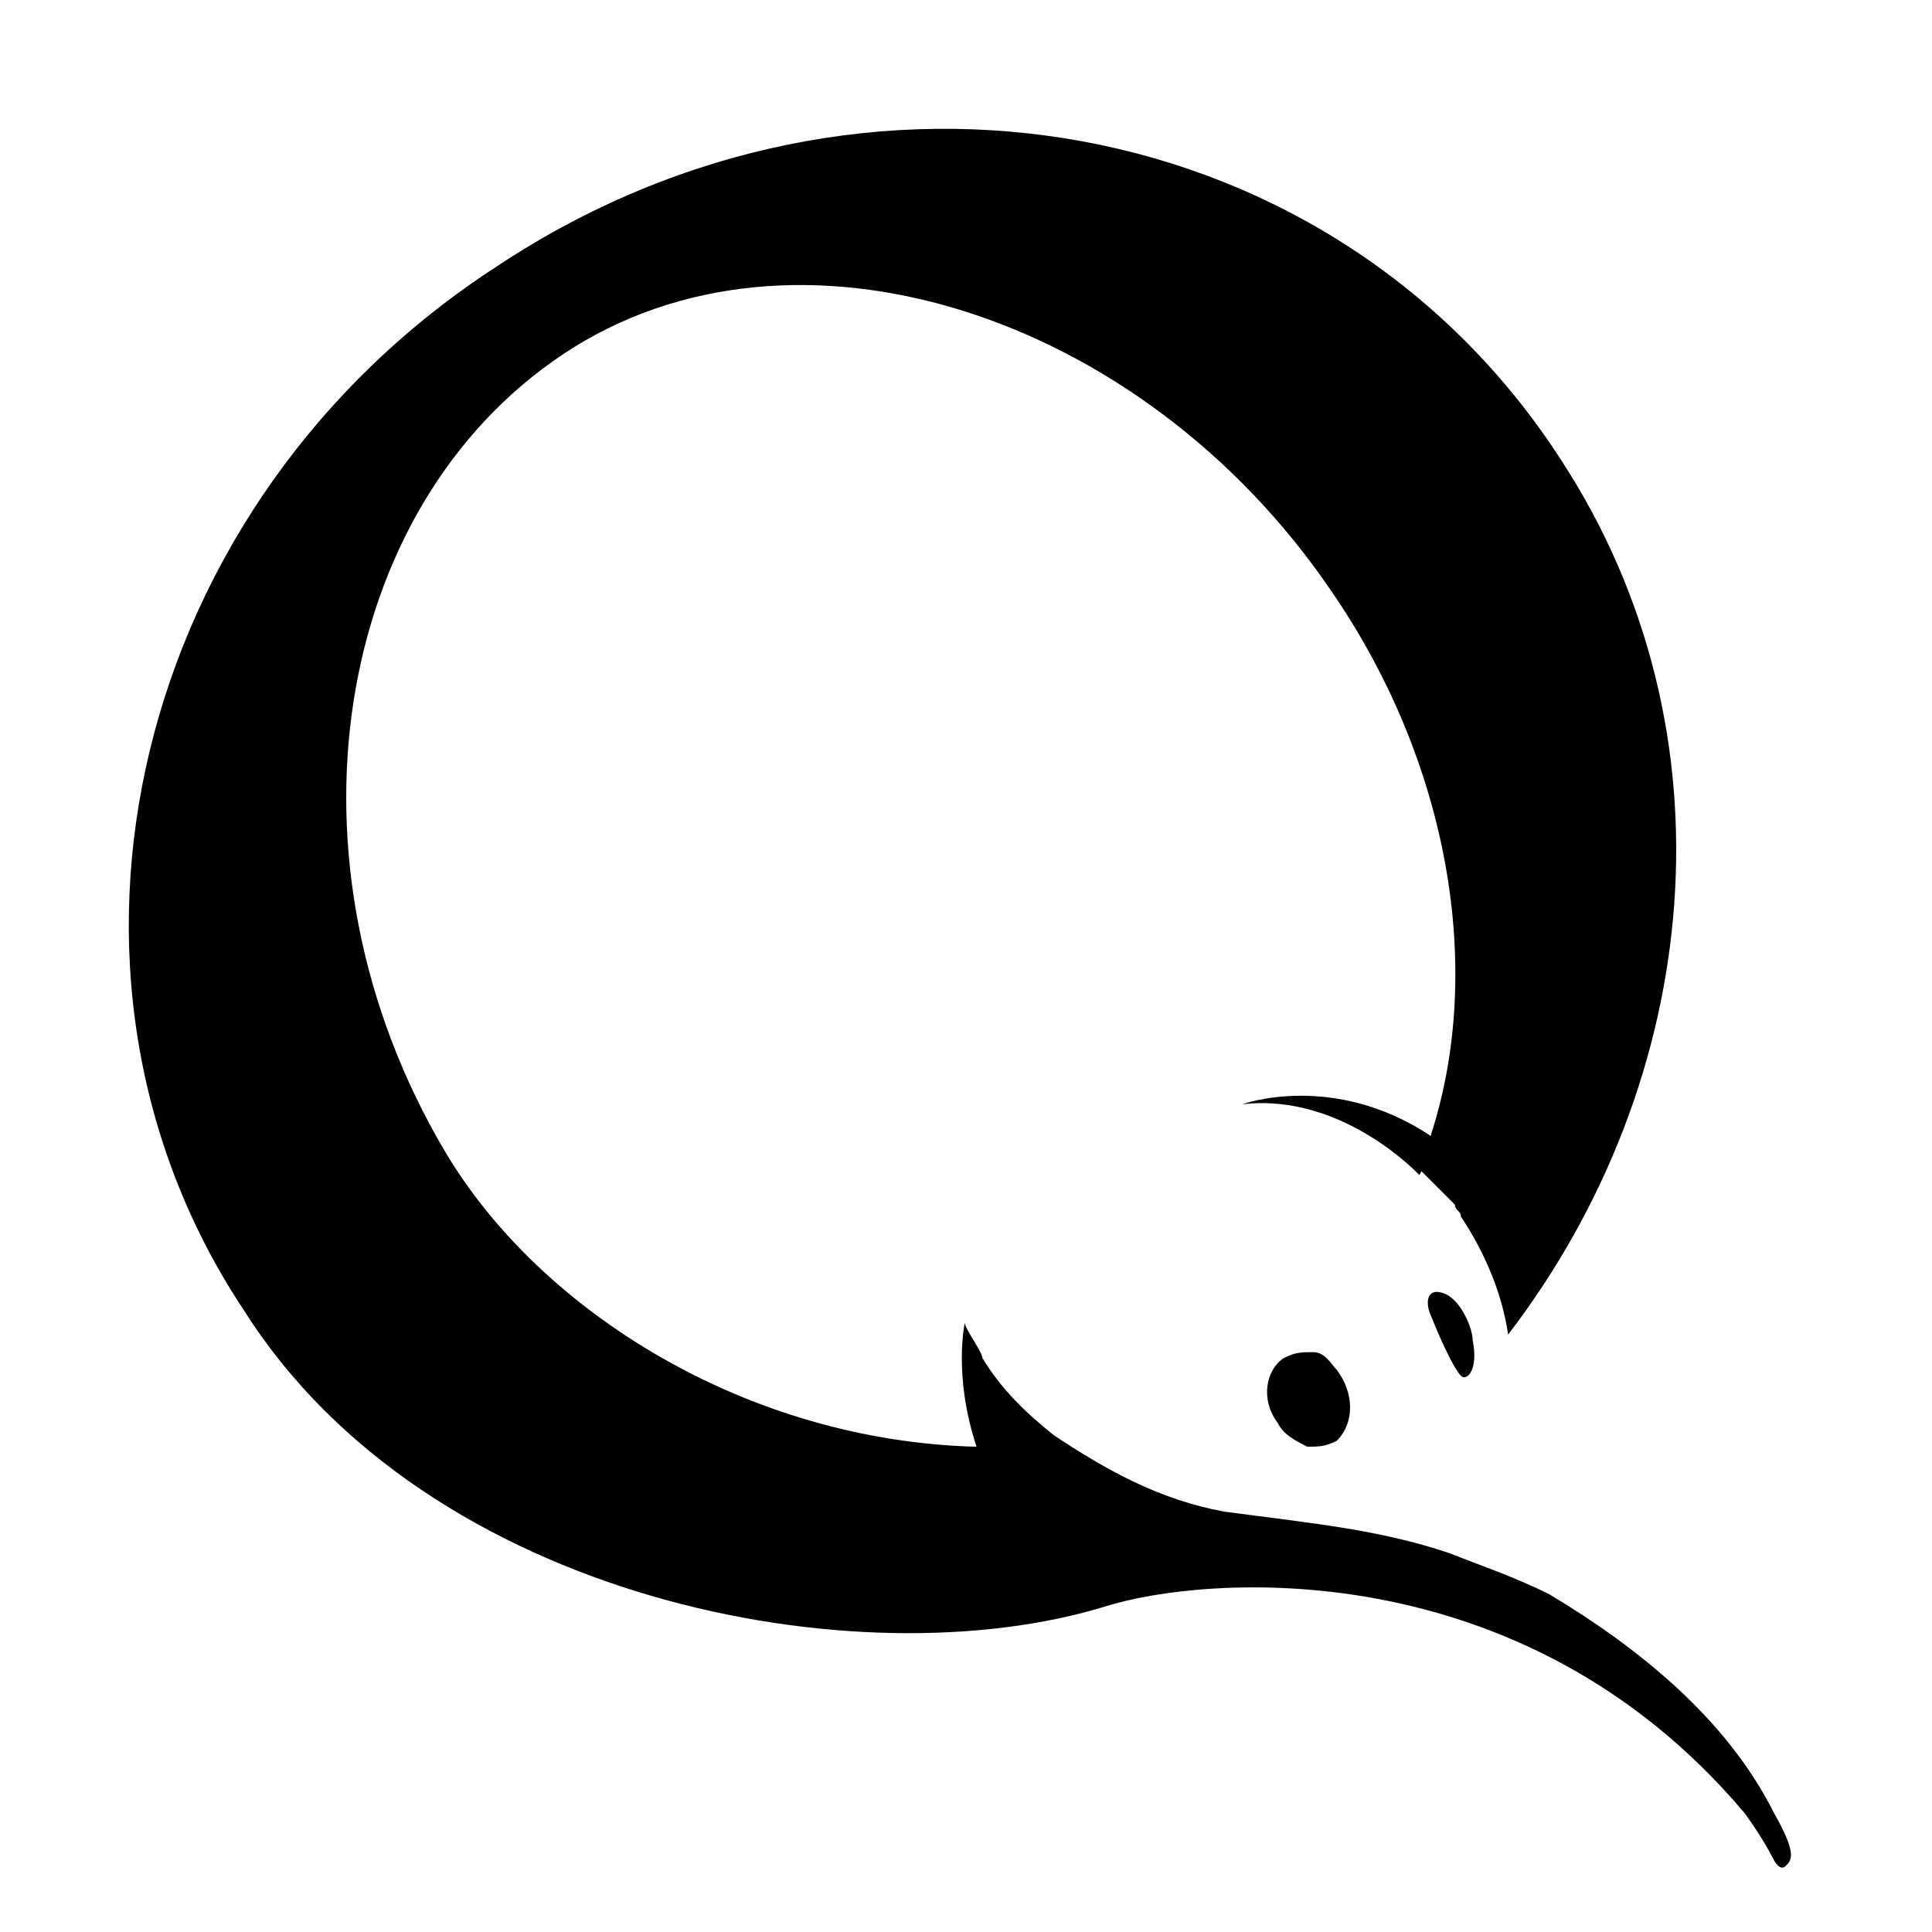 <?xml version="1.0" encoding="utf-8"?>
<!-- Generator: Adobe Illustrator 19.2.1, SVG Export Plug-In . SVG Version: 6.00 Build 0)  -->
<svg version="1.0" id="Layer_2" xmlns="http://www.w3.org/2000/svg" xmlns:xlink="http://www.w3.org/1999/xlink" x="0px" y="0px"
	 width="30px" height="30px" viewBox="0 0 30 30" enable-background="new 0 0 30 30" xml:space="preserve">
<g id="check">
</g>
<g>
	<path d="M22.409,20.079c-0.275-0.092-0.275,0.183-0.183,0.367c0.183,0.459,0.367,0.825,0.459,0.917
		c0.092,0.092,0.275-0.092,0.183-0.55C22.868,20.629,22.685,20.171,22.409,20.079z"/>
	<path d="M20.392,20.996c-0.183,0-0.275,0-0.459,0.092c-0.275,0.183-0.367,0.642-0.092,1.009c0.092,0.183,0.275,0.275,0.458,0.367
		c0.183,0,0.275,0,0.459-0.092c0.275-0.275,0.275-0.734,0-1.1C20.667,21.179,20.575,20.996,20.392,20.996z"/>
	<path d="M24.244,7.148C20.759,1.738,13.422,0.362,7.737,4.122C2.051,7.79,0.308,15.127,3.793,20.354
		c2.843,4.494,9.537,5.777,13.389,4.585c1.467-0.459,6.419-0.917,9.904,3.21c0,0,0.275,0.367,0.459,0.734
		c0,0,0.092,0.183,0.183,0.092c0.092-0.092,0.183-0.183-0.183-0.825c-0.734-1.467-2.109-2.568-3.485-3.393
		c-0.55-0.275-1.1-0.459-1.559-0.642c-1.1-0.367-2.109-0.458-3.485-0.642c-1.009-0.183-1.834-0.642-2.659-1.192
		c-0.459-0.367-0.825-0.734-1.101-1.192c0-0.092-0.275-0.459-0.275-0.55c0,0-0.183,0.825,0.183,1.926
		c-3.577-0.092-6.786-2.109-8.254-4.585c-2.659-4.494-1.742-9.996,1.834-12.38c3.577-2.384,8.987-0.642,11.922,3.668
		c1.834,2.659,2.384,5.869,1.559,8.437c0,0.011-0.006,0.022-0.007,0.034c-1.521-1.009-2.928-0.492-2.928-0.492
		c1.559-0.183,2.751,1.1,2.751,1.1l0.031-0.061l0.52,0.52c0,0.092,0.092,0.092,0.092,0.183c0.367,0.55,0.642,1.192,0.734,1.834
		C26.444,16.777,26.995,11.367,24.244,7.148z"/>
</g>
</svg>
